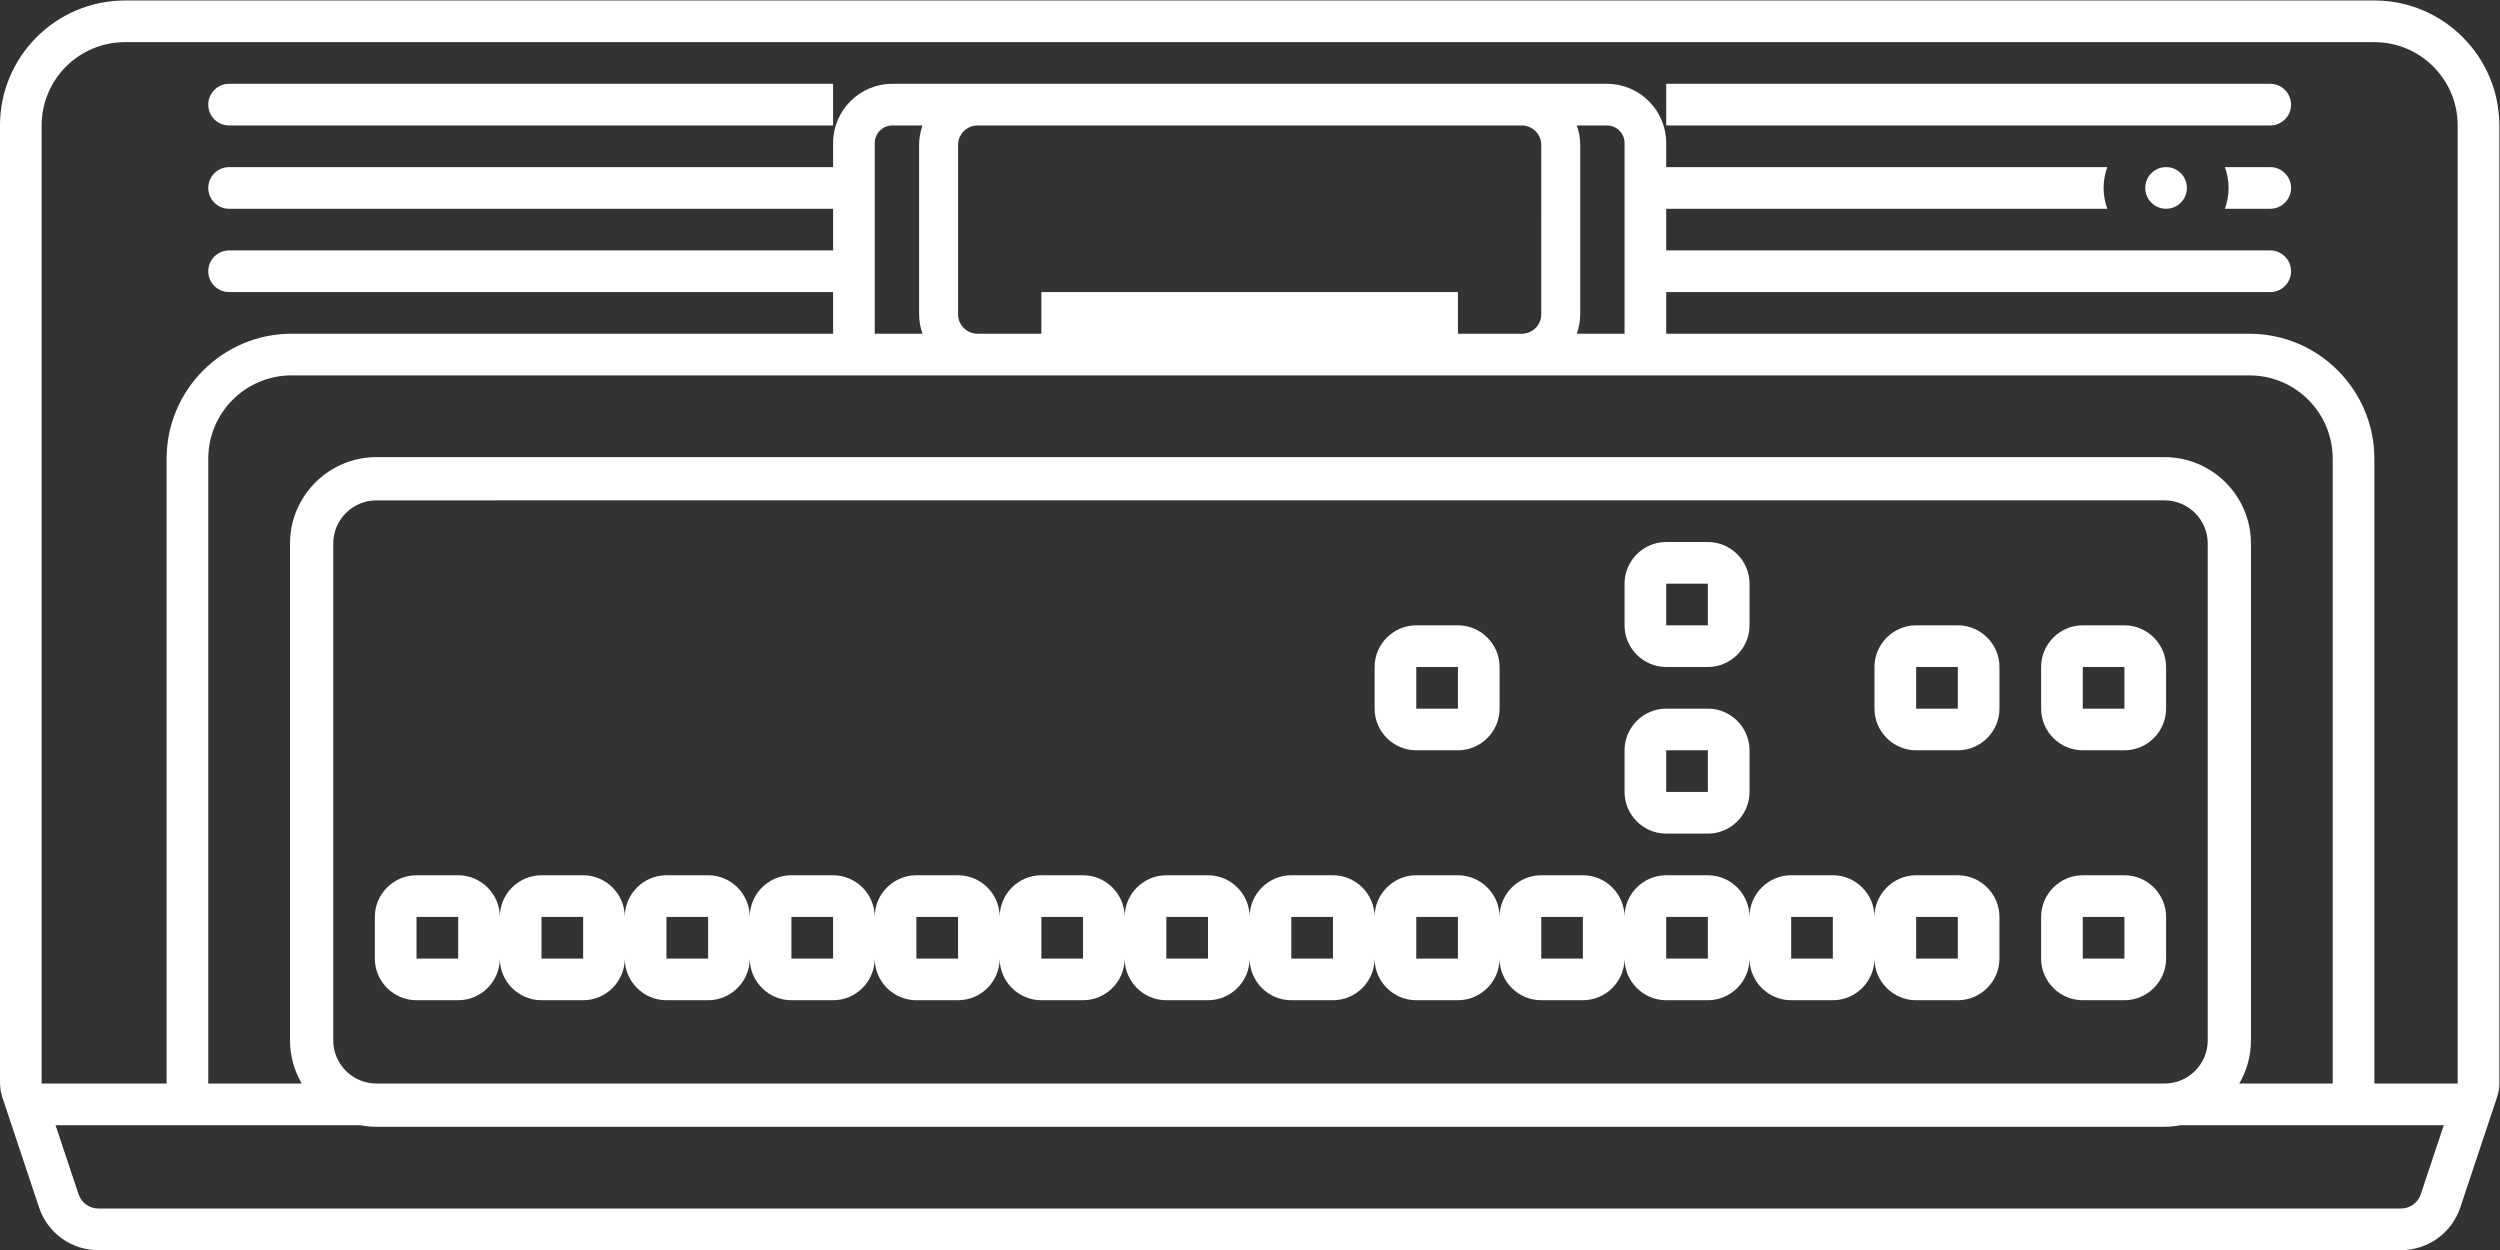 <?xml version="1.0" encoding="UTF-8" standalone="no"?>
<svg
   xmlns:dc="http://purl.org/dc/elements/1.1/"
   xmlns:cc="http://creativecommons.org/ns#"
   xmlns:rdf="http://www.w3.org/1999/02/22-rdf-syntax-ns#"
   xmlns:svg="http://www.w3.org/2000/svg"
   xmlns="http://www.w3.org/2000/svg"
   viewBox="0 0 320.004 160"
   height="160"
   width="320.004"
   xml:space="preserve"
   id="svg2"
   version="1.1"><rect x="0" y="0" width="320.004" height="160" fill="#333333" stroke="none"/><defs
     id="defs6"><clipPath
       id="clipPath18"
       clipPathUnits="userSpaceOnUse"><path
         id="path16"
         d="M 0,256 H 256 V 0 H 0 Z" /></clipPath></defs><g
     transform="matrix(1.333,0,0,-1.333,-10.666,250.667)"
     id="g10"><g
       id="g12"><g
         clip-path="url(#clipPath18)"
         id="g14"><g
           transform="translate(238.559,72)"
           id="g20"><path
             id="path22"
             style="fill:#ffffff;fill-opacity:1;fill-rule:nonzero;stroke:none"
             d="m 0,0 h -221.117 c -0.861,0 -1.625,0.551 -1.897,1.368 L -225.225,8 h 14.666 14.598 c 0.504,-0.096 1.022,-0.151 1.553,-0.151 H -22.71 c 0.532,0 1.05,0.055 1.554,0.151 H -6.559 4.108 L 1.897,1.368 C 1.625,0.551 0.861,0 0,0 m -141.973,84 h -4.586 v 18.31 c 0,0.933 0.757,1.69 1.691,1.69 h 2.895 c -0.208,-0.586 -0.327,-1.214 -0.327,-1.871 V 85.871 c 0,-0.657 0.119,-1.285 0.327,-1.871 m 3.414,1.871 v 16.258 c 0,1.033 0.838,1.871 1.871,1.871 h 52.259 c 1.033,0 1.87,-0.838 1.87,-1.871 V 85.871 c 0,-1.033 -0.837,-1.871 -1.87,-1.871 h -6.13 v 4 h -40 v -4 h -6.129 c -1.033,0 -1.871,0.838 -1.871,1.871 m 64,-1.871 h -4.585 c 0.208,0.586 0.327,1.214 0.327,1.871 v 16.258 c 0,0.657 -0.119,1.285 -0.327,1.871 h 2.895 c 0.934,0 1.69,-0.757 1.69,-1.69 z M -22.71,72.151 h -171.698 c -4.577,0 -8.302,-3.724 -8.302,-8.302 V 16.151 c 0,-1.513 0.414,-2.928 1.124,-4.151 h -8.973 v 60 c 0,4.418 3.582,8 8,8 h 56 72 60 c 4.419,0 8,-3.582 8,-8 V 12 h -8.972 c 0.71,1.223 1.123,2.638 1.123,4.151 v 47.698 c 0,4.578 -3.724,8.302 -8.302,8.302 M -194.408,12 c -2.292,0 -4.151,1.858 -4.151,4.151 v 47.698 c 0,2.293 1.859,4.151 4.151,4.151 H -22.71 c 2.293,0 4.151,-1.858 4.151,-4.151 V 16.151 C -18.559,13.858 -20.417,12 -22.71,12 Z m -32.151,92 c 0,4.418 3.582,8 8,8 h 216 c 4.419,0 8,-3.582 8,-8 V 12 h -8 v 60 c 0,6.617 -5.383,12 -12,12 h -56 v 4 h 58 c 1.105,0 2,0.895 2,2 0,1.105 -0.895,2 -2,2 h -58 v 4 h 42.351 c -0.223,0.627 -0.351,1.298 -0.351,2 0,0.702 0.128,1.373 0.351,2 h -42.351 v 2.31 c 0,3.137 -2.552,5.69 -5.69,5.69 h -68.619 c -3.138,0 -5.691,-2.553 -5.691,-5.69 V 100 h -58 c -1.104,0 -2,-0.895 -2,-2 0,-1.105 0.896,-2 2,-2 h 58 v -4 h -58 c -1.104,0 -2,-0.895 -2,-2 0,-1.105 0.896,-2 2,-2 h 58 v -4 h -52 c -6.616,0 -12,-5.383 -12,-12 V 12 h -12 z M 9.363,11.217 C 9.413,11.471 9.444,11.731 9.444,12 H 9.441 v 92 c 0,6.617 -5.383,12 -12,12 h -216 c -6.616,0 -12,-5.383 -12,-12 V 12 c 0,-0.077 0.019,-0.149 0.023,-0.225 0.009,-0.162 0.021,-0.324 0.049,-0.486 0.018,-0.098 0.045,-0.193 0.07,-0.289 0.022,-0.088 0.035,-0.178 0.064,-0.265 l 3.544,-10.632 c 0.818,-2.454 3.105,-4.103 5.692,-4.103 H 0 c 2.587,0 4.874,1.649 5.692,4.103 l 3.494,10.482 c 0.058,0.153 0.094,0.316 0.133,0.477 0.013,0.053 0.033,0.102 0.044,0.155" /></g><path
           id="path24"
           style="fill:#ffffff;fill-opacity:1;fill-rule:nonzero;stroke:none"
           d="m 168,132 h 4 v -4 h -4 z m 0,-8 h 4 c 2.2,0 4,1.8 4,4 v 4 c 0,2.2 -1.8,4 -4,4 h -4 c -2.2,0 -4,-1.8 -4,-4 v -4 c 0,-2.2 1.8,-4 4,-4" /><path
           id="path26"
           style="fill:#ffffff;fill-opacity:1;fill-rule:nonzero;stroke:none"
           d="m 196,120 h -4 v 4 h 4 z m 0,8 h -4 c -2.2,0 -4,-1.8 -4,-4 v -4 c 0,-2.2 1.8,-4 4,-4 h 4 c 2.2,0 4,1.8 4,4 v 4 c 0,2.2 -1.8,4 -4,4" /><path
           id="path28"
           style="fill:#ffffff;fill-opacity:1;fill-rule:nonzero;stroke:none"
           d="m 144,124 h 4 v -4 h -4 z m 0,-8 h 4 c 2.2,0 4,1.8 4,4 v 4 c 0,2.2 -1.8,4 -4,4 h -4 c -2.2,0 -4,-1.8 -4,-4 v -4 c 0,-2.2 1.8,-4 4,-4" /><path
           id="path30"
           style="fill:#ffffff;fill-opacity:1;fill-rule:nonzero;stroke:none"
           d="m 196,96 h -4 v 4 h 4 z m -12,0 h -4 v 4 h 4 z m -12,0 h -4 v 4 h 4 z m -12,0 h -4 v 4 h 4 z m -12,0 h -4 v 4 h 4 z m -12,0 h -4 v 4 h 4 z m -12,0 h -4 v 4 h 4 z m -12,0 h -4 v 4 h 4 z m -12,0 h -4 v 4 h 4 z m -12,0 h -4 v 4 h 4 z m -12,0 h -4 v 4 h 4 z m -12,0 h -4 v 4 h 4 z m -12,0 h -4 v 4 h 4 z m 144,8 h -4 c -2.2,0 -4,-1.8 -4,-4 0,2.2 -1.8,4 -4,4 h -4 c -2.2,0 -4,-1.8 -4,-4 0,2.2 -1.8,4 -4,4 h -4 c -2.2,0 -4,-1.8 -4,-4 0,2.2 -1.8,4 -4,4 h -4 c -2.2,0 -4,-1.8 -4,-4 0,2.2 -1.8,4 -4,4 h -4 c -2.2,0 -4,-1.8 -4,-4 0,2.2 -1.8,4 -4,4 h -4 c -2.2,0 -4,-1.8 -4,-4 0,2.2 -1.8,4 -4,4 h -4 c -2.2,0 -4,-1.8 -4,-4 0,2.2 -1.8,4 -4,4 h -4 c -2.2,0 -4,-1.8 -4,-4 0,2.2 -1.8,4 -4,4 h -4 c -2.2,0 -4,-1.8 -4,-4 0,2.2 -1.8,4 -4,4 h -4 c -2.2,0 -4,-1.8 -4,-4 0,2.2 -1.8,4 -4,4 h -4 c -2.2,0 -4,-1.8 -4,-4 0,2.2 -1.8,4 -4,4 h -4 c -2.2,0 -4,-1.8 -4,-4 0,2.2 -1.8,4 -4,4 h -4 c -2.2,0 -4,-1.8 -4,-4 v -4 c 0,-2.2 1.8,-4 4,-4 h 4 c 2.2,0 4,1.8 4,4 0,-2.2 1.8,-4 4,-4 h 4 c 2.2,0 4,1.8 4,4 0,-2.2 1.8,-4 4,-4 h 4 c 2.2,0 4,1.8 4,4 0,-2.2 1.8,-4 4,-4 h 4 c 2.2,0 4,1.8 4,4 0,-2.2 1.8,-4 4,-4 h 4 c 2.2,0 4,1.8 4,4 0,-2.2 1.8,-4 4,-4 h 4 c 2.2,0 4,1.8 4,4 0,-2.2 1.8,-4 4,-4 h 4 c 2.2,0 4,1.8 4,4 0,-2.2 1.8,-4 4,-4 h 4 c 2.2,0 4,1.8 4,4 0,-2.2 1.8,-4 4,-4 h 4 c 2.2,0 4,1.8 4,4 0,-2.2 1.8,-4 4,-4 h 4 c 2.2,0 4,1.8 4,4 0,-2.2 1.8,-4 4,-4 h 4 c 2.2,0 4,1.8 4,4 0,-2.2 1.8,-4 4,-4 h 4 c 2.2,0 4,1.8 4,4 0,-2.2 1.8,-4 4,-4 h 4 c 2.2,0 4,1.8 4,4 v 4 c 0,2.2 -1.8,4 -4,4" /><path
           id="path32"
           style="fill:#ffffff;fill-opacity:1;fill-rule:nonzero;stroke:none"
           d="m 212,120 h -4 v 4 h 4 z m 0,8 h -4 c -2.2,0 -4,-1.8 -4,-4 v -4 c 0,-2.2 1.8,-4 4,-4 h 4 c 2.2,0 4,1.8 4,4 v 4 c 0,2.2 -1.8,4 -4,4" /><path
           id="path34"
           style="fill:#ffffff;fill-opacity:1;fill-rule:nonzero;stroke:none"
           d="m 168,116 h 4 v -4 h -4 z m 0,-8 h 4 c 2.2,0 4,1.8 4,4 v 4 c 0,2.2 -1.8,4 -4,4 h -4 c -2.2,0 -4,-1.8 -4,-4 v -4 c 0,-2.2 1.8,-4 4,-4" /><path
           id="path36"
           style="fill:#ffffff;fill-opacity:1;fill-rule:nonzero;stroke:none"
           d="m 212,96 h -4 v 4 h 4 z m 0,8 h -4 c -2.2,0 -4,-1.8 -4,-4 v -4 c 0,-2.2 1.8,-4 4,-4 h 4 c 2.2,0 4,1.8 4,4 v 4 c 0,2.2 -1.8,4 -4,4" /><g
           transform="translate(30,176)"
           id="g38"><path
             id="path40"
             style="fill:#ffffff;fill-opacity:1;fill-rule:nonzero;stroke:none"
             d="M 0,0 H 58 V 4 H 0 C -1.105,4 -2,3.105 -2,2 -2,0.895 -1.105,0 0,0" /></g><g
           transform="translate(228,178)"
           id="g42"><path
             id="path44"
             style="fill:#ffffff;fill-opacity:1;fill-rule:nonzero;stroke:none"
             d="m 0,0 c 0,1.105 -0.895,2 -2,2 h -58 v -4 h 58 c 1.105,0 2,0.895 2,2" /></g><g
           transform="translate(216,172)"
           id="g46"><path
             id="path48"
             style="fill:#ffffff;fill-opacity:1;fill-rule:nonzero;stroke:none"
             d="m 0,0 c -1.105,0 -2,-0.895 -2,-2 0,-1.105 0.895,-2 2,-2 1.105,0 2,0.895 2,2 0,1.105 -0.895,2 -2,2" /></g><g
           transform="translate(226,172)"
           id="g50"><path
             id="path52"
             style="fill:#ffffff;fill-opacity:1;fill-rule:nonzero;stroke:none"
             d="M 0,0 H -4.35 C -4.127,-0.627 -4,-1.298 -4,-2 -4,-2.702 -4.127,-3.373 -4.35,-4 H 0 c 1.105,0 2,0.895 2,2 0,1.105 -0.895,2 -2,2" /></g></g></g></g></svg>